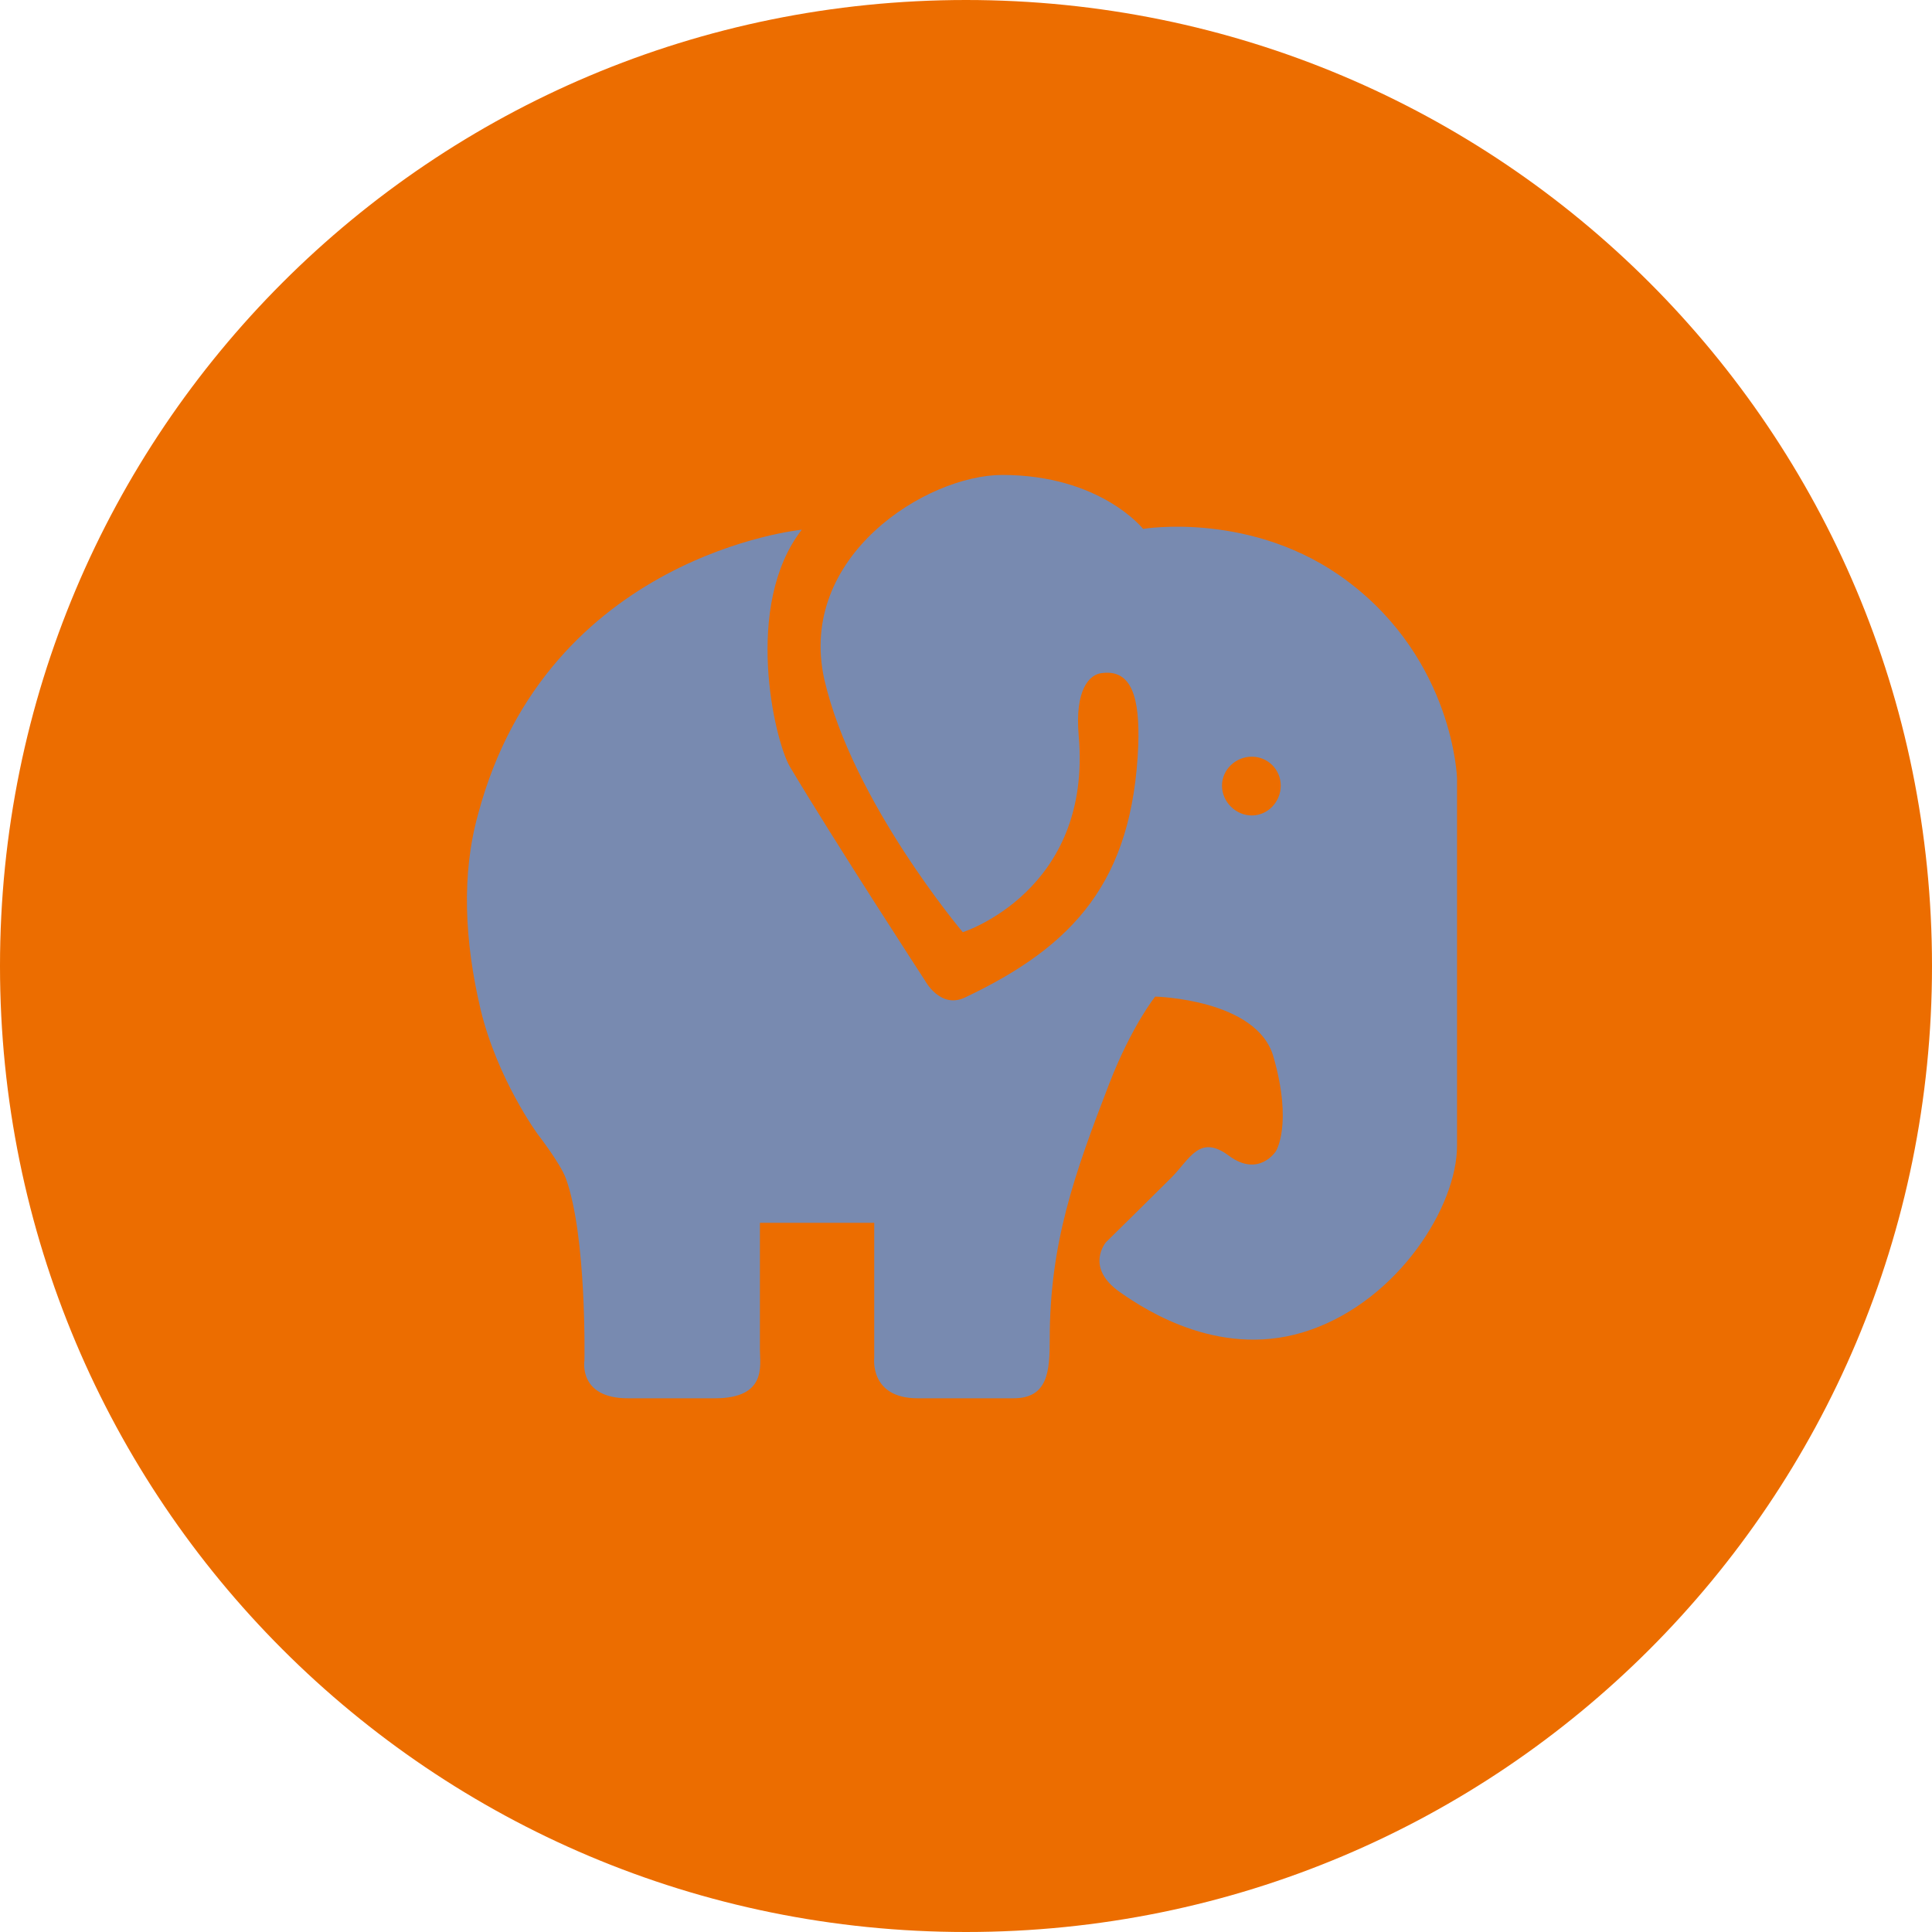 <svg version="1.2" xmlns="http://www.w3.org/2000/svg" viewBox="0 0 240 240" width="240" height="240">
	<title>Wildlife Management</title>
	<style>
		tspan { white-space:pre } 
		.s0 { fill: #ec6d00 } 
		.s1 { fill: #788ab0 } 
	</style>
	<g id="Wildlife Management">
		<path id="Layer 32 copy 2" class="s0" d="m120 240c-66.4 0-120-53.6-120-120 0-66.4 53.6-120 120-120 66.4 0 120 53.6 120 120 0 66.4-53.6 120-120 120z"/>
		<g id="Folder 14">
			<path id="Shape 22" fill-rule="evenodd" class="s1" d="m98.1 95.2c5.6 9.4 16.8 26.6 16.8 26.6 0 0 1.9 3.6 5 2.1 13.5-6.4 20.8-14.4 21.5-31.3 0.2-5.9-0.8-9.4-4.4-9-1.7 0.1-3.5 2.1-3 7.8 1.7 19.3-14.4 24.4-14.4 24.4 0 0-13.7-16.2-17.2-31.4-3.4-15.3 12.7-25.4 22.1-25.4 12.2 0 17.5 6.7 17.5 6.7 0 0 13.7-2.3 25.4 6.5 13.2 9.9 13.6 24.5 13.6 24.5 0 0 0 34.6 0 45.6 0 7.6-7.3 19.1-18.2 22.9-10.8 3.8-20.3-2.3-23.7-4.7-4.4-3.1-1.7-6.2-1.7-6.2 0 0 5.9-5.8 8.1-8 2.3-2.3 3.5-5.5 7.2-2.7 3.7 2.7 5.8-0.6 5.8-0.6 0 0 2.1-3.3-0.3-11.7-2-7.2-14.7-7.5-14.7-7.5 0 0-2.9 3.6-5.7 10.8-4.4 11.4-7.4 19.9-7.4 31.8 0 3.9-0.2 7.3-4.5 7.3-2.1 0-2.5 0-4.8 0-3.5 0-2.3 0-7.1 0-6 0-5.4-5-5.4-5v-16.8h-14.2c0 0 0 9.2 0 15.8 0 1.9 0.9 6-5.6 6-2.4 0-1.2 0-1.2 0 0 0-4 0-9.6 0-6.2 0-5.4-4.7-5.4-4.7 0 0 0.3-15.4-2.3-22.6-0.7-1.9-3.5-5.5-3.5-5.5 0 0-5-6.8-7.1-15.5-2-8.5-2.4-16.8-0.3-24.3 8.6-32.2 40.2-35.3 40.2-35.3-7.3 9.4-3.4 26.1-1.5 29.4zm61 2.4c0-2-1.6-3.6-3.6-3.6-2 0-3.7 1.6-3.7 3.6 0 2 1.7 3.7 3.7 3.7 2 0 3.6-1.7 3.6-3.7z"/>
		</g>
	</g>
</svg>